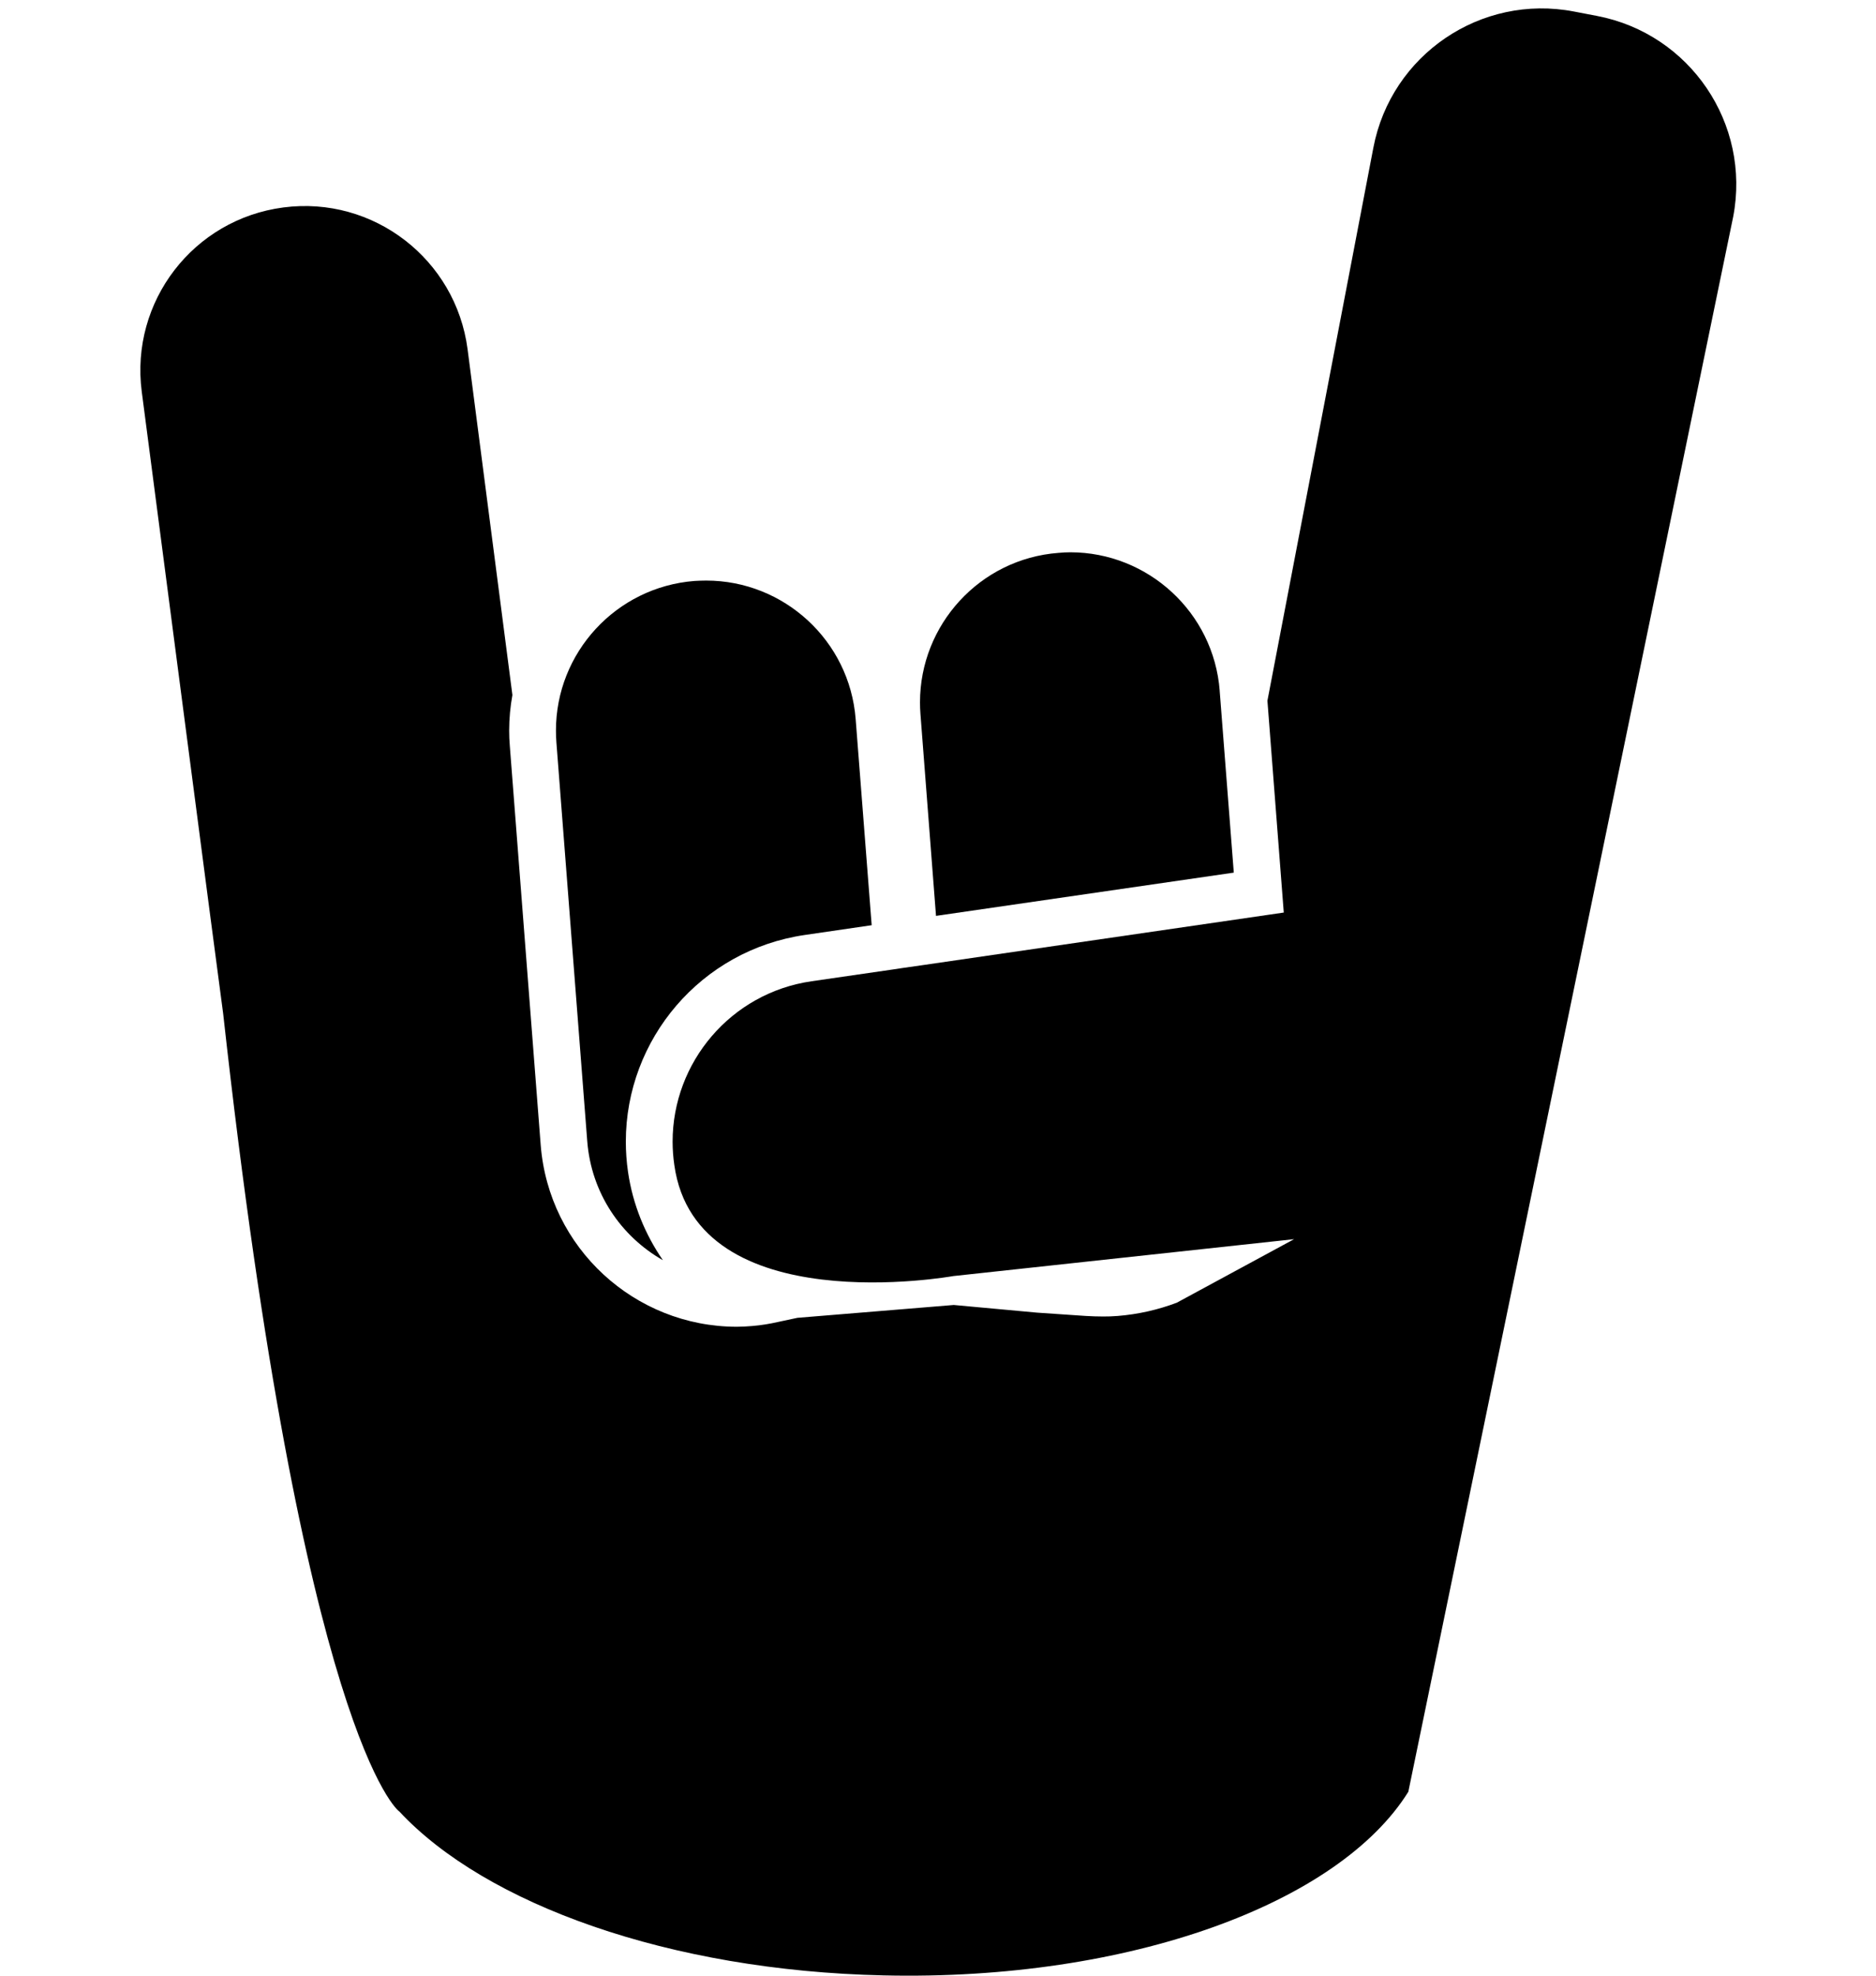 <svg width="76" height="80" viewBox="0 0 76 94" fill="none" xmlns="http://www.w3.org/2000/svg">
<path d="M34.081 34.22C33.794 30.472 30.656 27.623 26.968 27.623C26.784 27.623 26.595 27.631 26.403 27.641H26.41C22.664 27.932 19.811 31.067 19.814 34.758C19.814 34.944 19.821 35.129 19.835 35.32L21.304 54.3C21.496 56.761 22.908 58.823 24.904 59.958C24.065 58.739 23.471 57.317 23.244 55.755C23.175 55.276 23.14 54.796 23.14 54.316C23.142 49.449 26.71 45.204 31.665 44.484L34.843 44.02L34.081 34.22Z" fill="black"/>
<path d="M51.41 32.871C51.125 29.128 47.985 26.277 44.298 26.277C44.112 26.277 43.927 26.287 43.741 26.305H43.734C39.992 26.588 37.143 29.725 37.143 33.417C37.143 33.607 37.15 33.788 37.165 33.981L37.905 43.576L52.08 41.518L51.409 32.876L51.41 32.871Z" fill="black"/>
<path d="M69.375 0.759L68.272 0.548C63.847 -0.302 59.57 2.602 58.724 7.027L53.681 33.339L54.459 43.418L37.219 45.927L36.369 46.048L35.871 46.123L31.98 46.687C28.136 47.243 25.367 50.549 25.367 54.316C25.367 54.685 25.394 55.06 25.449 55.435C26.499 62.915 38.725 60.714 38.725 60.714L54.95 58.958L49.366 61.981C48.488 62.313 47.543 62.532 46.548 62.612H46.543C46.312 62.632 46.084 62.637 45.86 62.637C45.582 62.637 45.315 62.627 45.059 62.612H45.052L42.725 62.454L38.75 62.089L31.307 62.7L30.396 62.895C30 62.985 29.585 63.055 29.151 63.09C28.902 63.11 28.658 63.125 28.416 63.125C23.567 63.119 19.47 59.385 19.087 54.469L17.618 35.491C17.596 35.243 17.587 34.999 17.587 34.757C17.587 34.183 17.642 33.616 17.741 33.068L15.607 16.614C15.046 12.333 11.123 9.309 6.842 9.87C2.556 10.427 -0.459 14.344 0.097 18.631C0.097 18.631 3.932 48.019 3.971 48.212C7.785 82.601 12.304 86.175 12.354 86.183C16.466 90.599 25.212 93.765 35.413 93.986C47.12 94.254 57.086 90.552 60.388 85.25L75.852 10.312C76.701 5.884 73.8 1.609 69.375 0.759Z" fill="black"/>
</svg>
